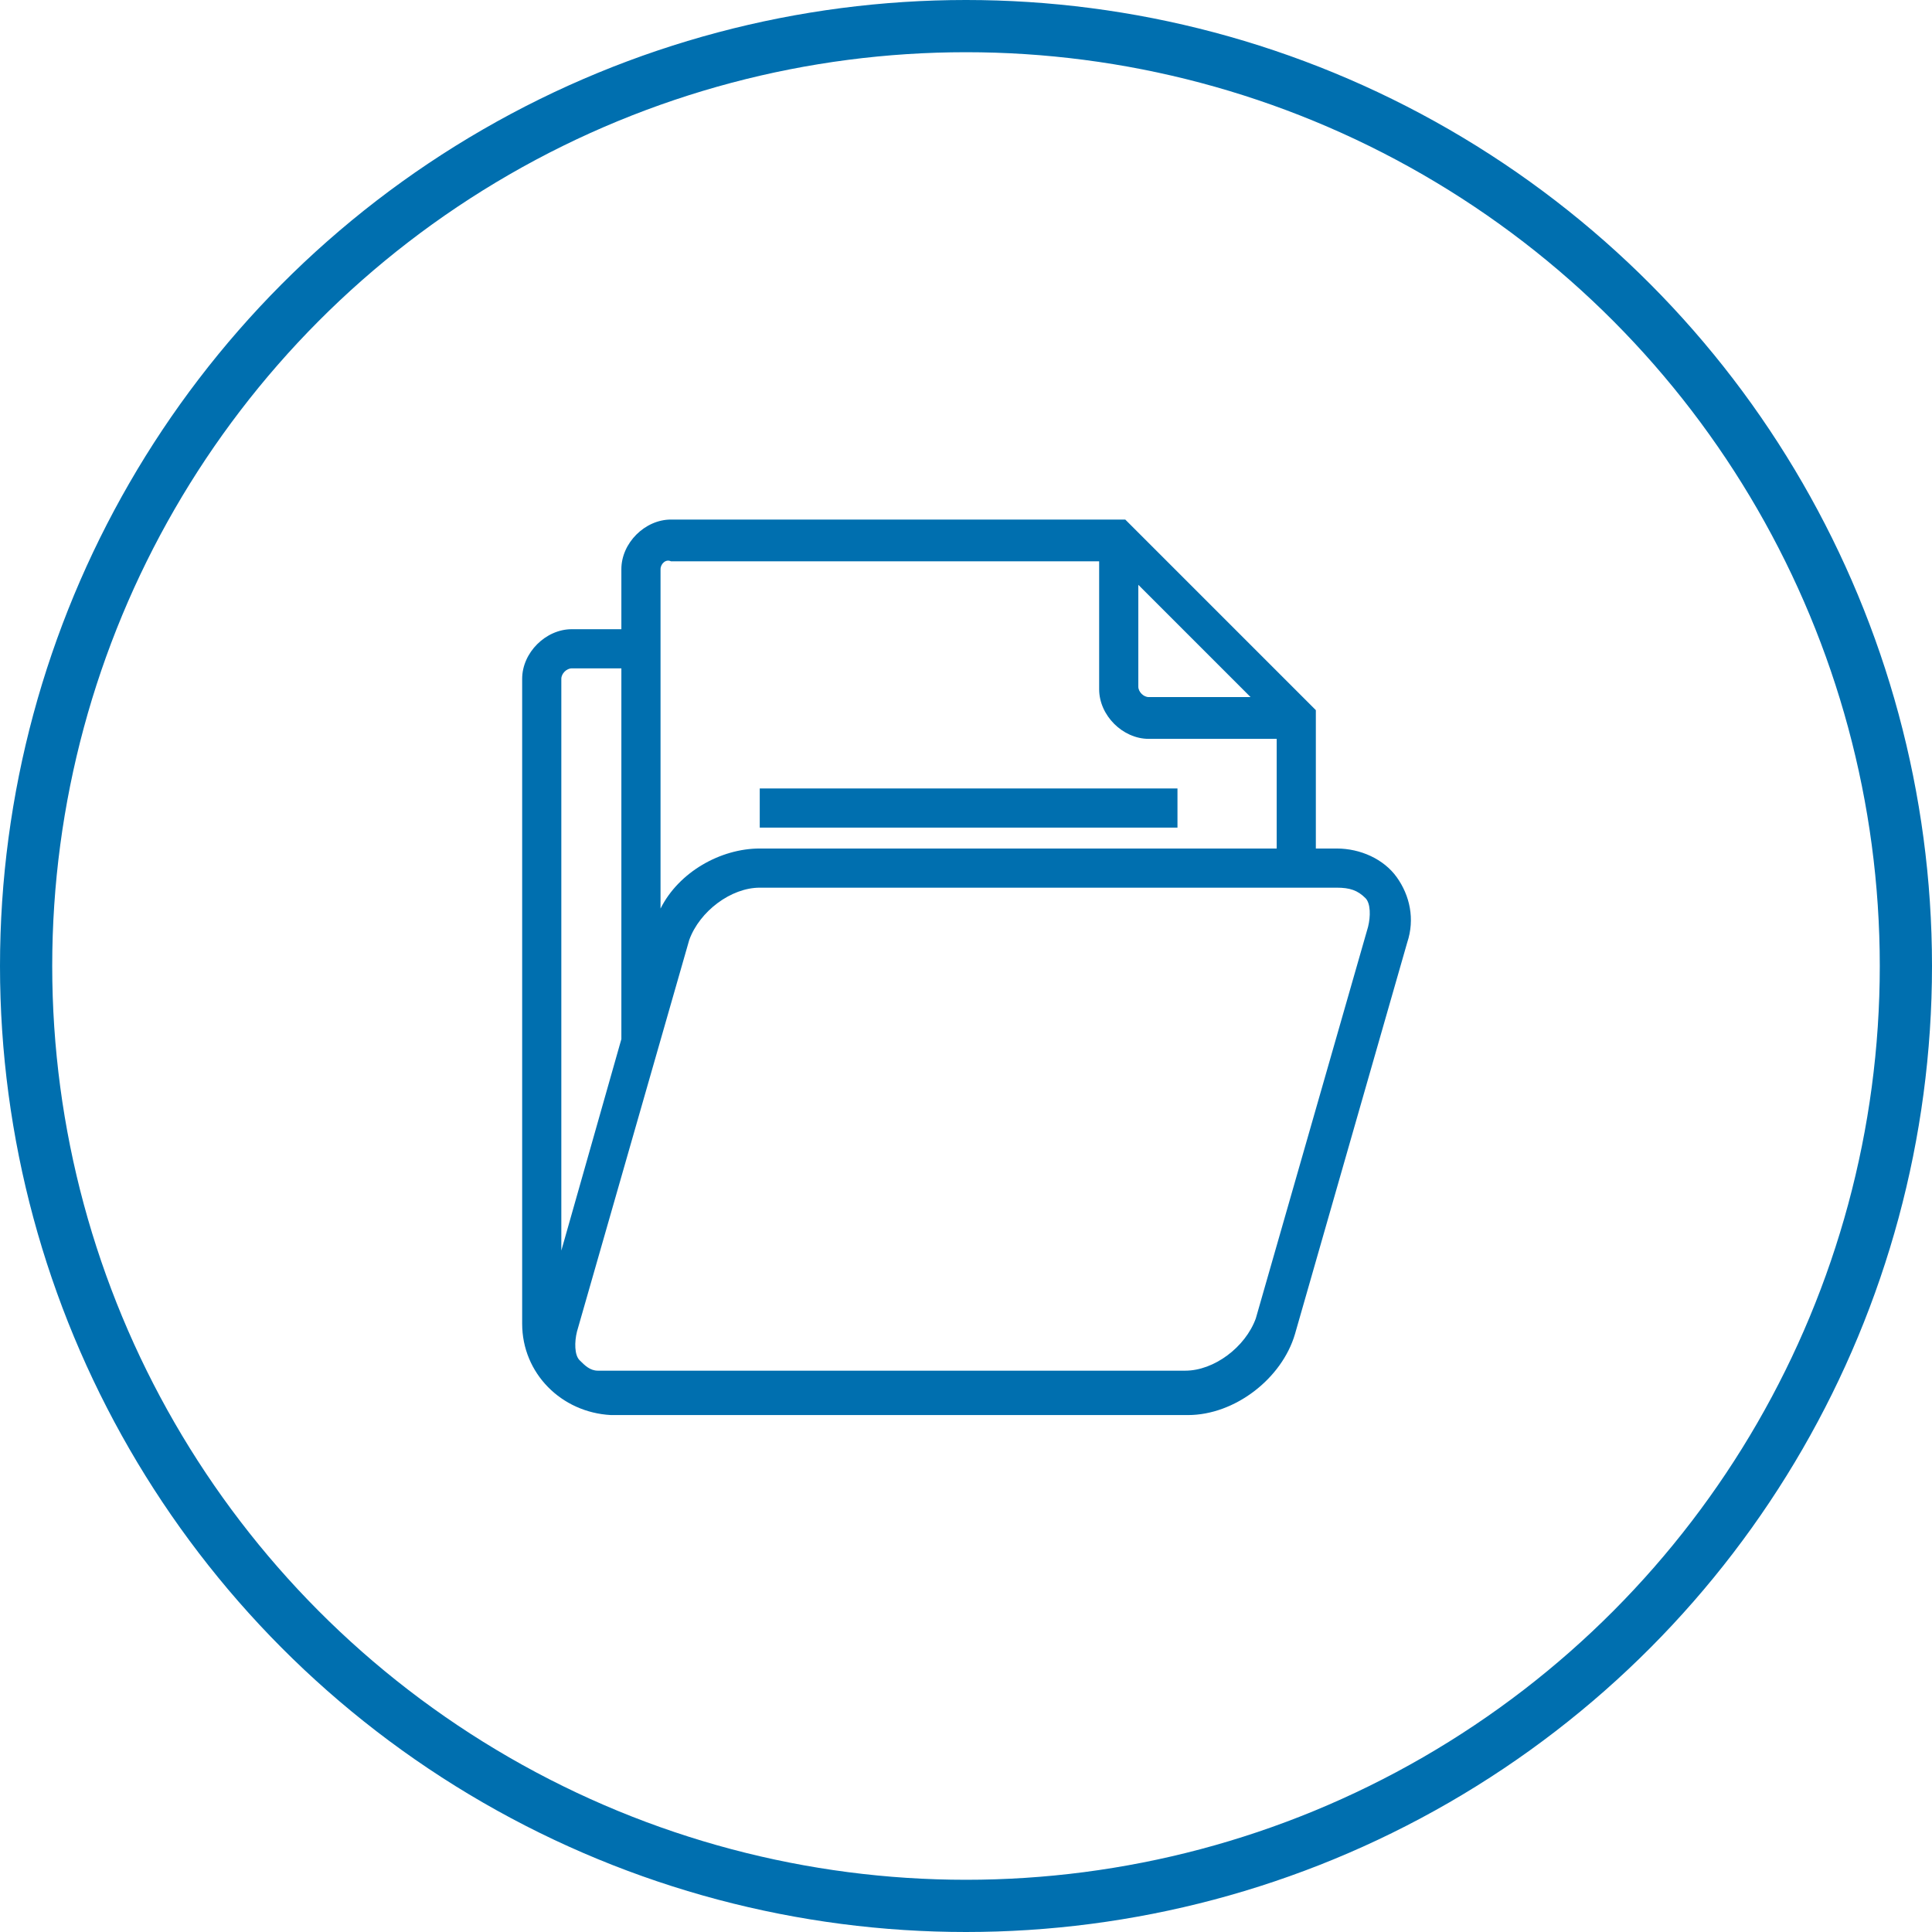 <?xml version="1.0" encoding="utf-8"?>
<!-- Generator: Adobe Illustrator 21.0.2, SVG Export Plug-In . SVG Version: 6.00 Build 0)  -->
<svg version="1.1" id="Layer_1" xmlns="http://www.w3.org/2000/svg" xmlns:xlink="http://www.w3.org/1999/xlink" x="0px" y="0px"
	 viewBox="0 0 74 74" style="enable-background:new 0 0 74 74;" xml:space="preserve">
<style type="text/css">
	.st0{fill:none;stroke:#006FAF;stroke-width:2;stroke-miterlimit:10;}
	.st1{fill:#006FAF;}
</style>
<title>Cloud &amp;amp; Infrastructure Services</title>
<circle class="st0" cx="37" cy="37" r="36"/>
<g id="outlined_exp">
	<path class="st1" d="M45.1,31.7h-16v-1.5h16V31.7z M20,50.7V26c0-1,0.9-1.9,1.9-1.9h1.9v-2.3c0-1,0.9-1.9,1.9-1.9h17.4l7.3,7.3v5.3
		h0.8c0.9,0,1.8,0.4,2.3,1.1c0.5,0.7,0.7,1.6,0.4,2.5l-4.3,15c-0.5,1.7-2.3,3.1-4.1,3.1H23.4C21.5,54.1,20,52.6,20,50.7z M51.2,34
		H29.1c-1.1,0-2.3,0.9-2.7,2l-4.3,15c-0.1,0.4-0.1,0.9,0.1,1.1c0.2,0.2,0.4,0.4,0.7,0.4c0.1,0,0.2,0,0.4,0h22.1c1.1,0,2.3-0.9,2.7-2
		l0,0l4.3-15c0.1-0.4,0.1-0.9-0.1-1.1C52,34.1,51.7,34,51.2,34z M43.6,26.3c0,0.2,0.2,0.4,0.4,0.4h3.9l-4.3-4.3V26.3z M25.3,21.8v13
		c0.7-1.4,2.3-2.3,3.8-2.3h19.8v-4.2H44c-1,0-1.9-0.9-1.9-1.9v-4.9H25.7C25.5,21.4,25.3,21.6,25.3,21.8z M21.5,26v21.9l2.3-8.1V25.6
		h-1.9C21.7,25.6,21.5,25.8,21.5,26z"/>
</g>
</svg>
